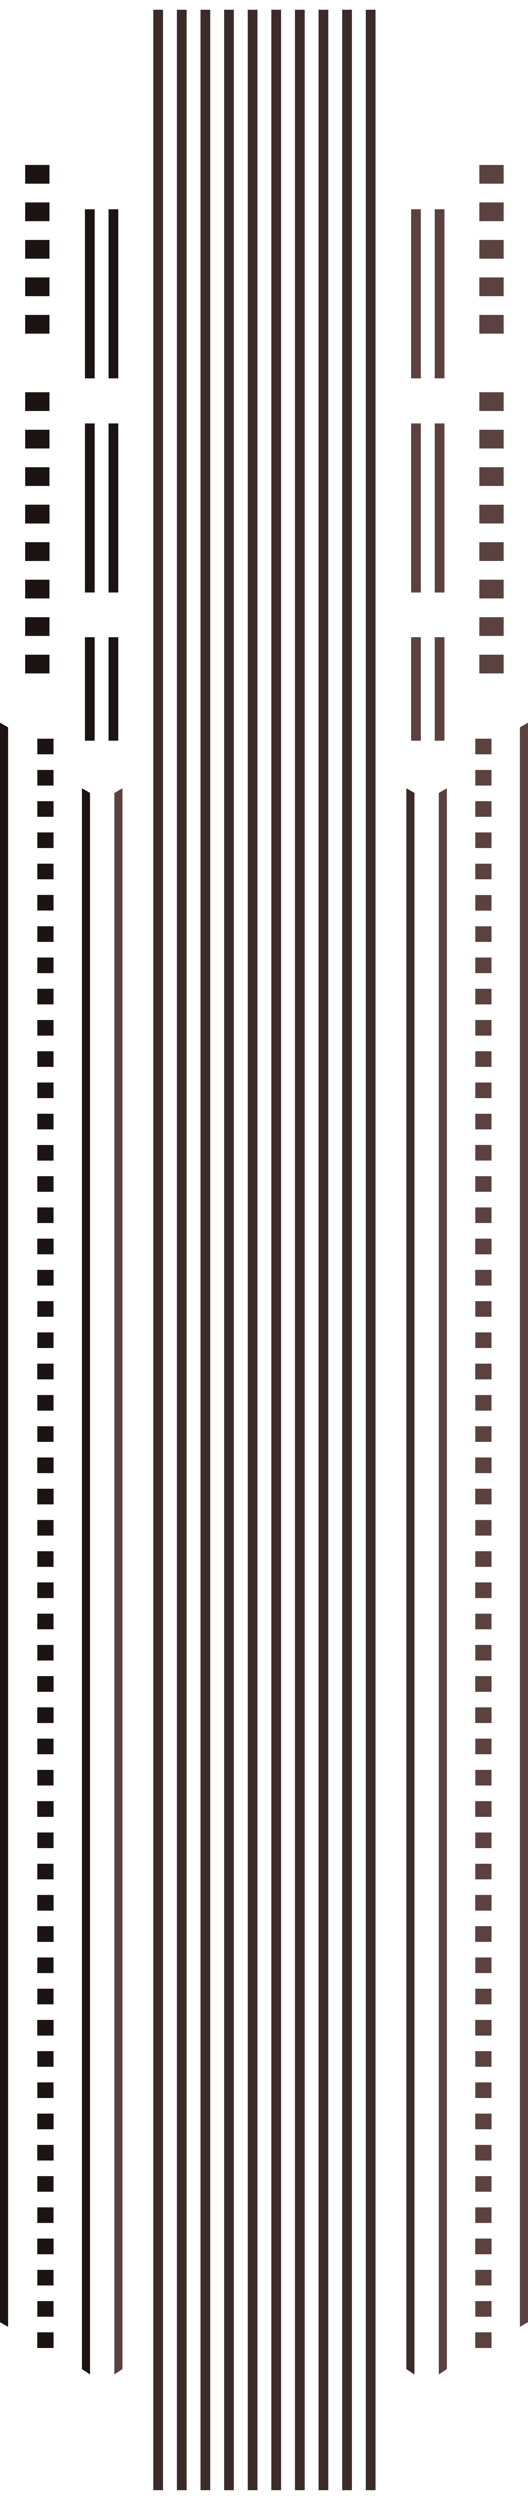 <?xml version="1.0" standalone="no"?><!-- Generator: Gravit.io --><svg xmlns="http://www.w3.org/2000/svg" xmlns:xlink="http://www.w3.org/1999/xlink" style="isolation:isolate" viewBox="1530.625 181.16 162.75 769.916" width="162.75" height="769.916"><g id="body-windows-vertical"><g id="body-windows-color-2"><path d=" M 1579.375 185.66 L 1579.375 262.448 L 1579.375 946.576" fill="none" vector-effect="non-scaling-stroke" stroke-width="3" stroke="rgb(59,43,41)" stroke-linejoin="miter" stroke-linecap="square" stroke-miterlimit="3"/><line x1="1608.486" y1="185.66" x2="1608.486" y2="946.576" vector-effect="non-scaling-stroke" stroke-width="3" stroke="rgb(59,43,41)" stroke-linejoin="miter" stroke-linecap="square" stroke-miterlimit="3"/><line x1="1593.931" y1="185.66" x2="1593.931" y2="946.576" vector-effect="non-scaling-stroke" stroke-width="3" stroke="rgb(59,43,41)" stroke-linejoin="miter" stroke-linecap="square" stroke-miterlimit="3"/><line x1="1623.042" y1="185.66" x2="1623.042" y2="946.576" vector-effect="non-scaling-stroke" stroke-width="3" stroke="rgb(59,43,41)" stroke-linejoin="miter" stroke-linecap="square" stroke-miterlimit="3"/><line x1="1586.653" y1="185.66" x2="1586.653" y2="946.576" vector-effect="non-scaling-stroke" stroke-width="3" stroke="rgb(59,43,41)" stroke-linejoin="miter" stroke-linecap="square" stroke-miterlimit="3"/><line x1="1615.764" y1="185.66" x2="1615.764" y2="946.576" vector-effect="non-scaling-stroke" stroke-width="3" stroke="rgb(59,43,41)" stroke-linejoin="miter" stroke-linecap="square" stroke-miterlimit="3"/><line x1="1601.208" y1="185.66" x2="1601.208" y2="946.576" vector-effect="non-scaling-stroke" stroke-width="3" stroke="rgb(59,43,41)" stroke-linejoin="miter" stroke-linecap="square" stroke-miterlimit="3"/><line x1="1630.319" y1="185.66" x2="1630.319" y2="946.576" vector-effect="non-scaling-stroke" stroke-width="3" stroke="rgb(59,43,41)" stroke-linejoin="miter" stroke-linecap="square" stroke-miterlimit="3"/><line x1="1637.597" y1="185.66" x2="1637.597" y2="946.576" vector-effect="non-scaling-stroke" stroke-width="3" stroke="rgb(59,43,41)" stroke-linejoin="miter" stroke-linecap="square" stroke-miterlimit="3"/><line x1="1644.875" y1="185.66" x2="1644.875" y2="946.576" vector-effect="non-scaling-stroke" stroke-width="3" stroke="rgb(59,43,41)" stroke-linejoin="miter" stroke-linecap="square" stroke-miterlimit="3"/></g><g id="body-windows-color-1"><path d=" M 1658.847 247.113 L 1658.847 255.448 L 1658.847 296.187" fill="none" vector-effect="non-scaling-stroke" stroke-width="3" stroke="rgb(91,66,63)" stroke-linejoin="miter" stroke-linecap="square" stroke-miterlimit="3"/><path d=" M 1666.125 247.113 L 1666.125 255.948 L 1666.125 296.187" fill="none" vector-effect="non-scaling-stroke" stroke-width="3" stroke="rgb(91,66,63)" stroke-linejoin="miter" stroke-linecap="square" stroke-miterlimit="3"/><path d=" M 1658.847 313.065 L 1658.847 321.4 L 1658.847 362.139" fill="none" vector-effect="non-scaling-stroke" stroke-width="3" stroke="rgb(91,66,63)" stroke-linejoin="miter" stroke-linecap="square" stroke-miterlimit="3"/><path d=" M 1666.125 313.065 L 1666.125 321.9 L 1666.125 362.139" fill="none" vector-effect="non-scaling-stroke" stroke-width="3" stroke="rgb(91,66,63)" stroke-linejoin="miter" stroke-linecap="square" stroke-miterlimit="3"/><path d=" M 1658.847 378.903 L 1658.847 383.806 L 1658.847 407.771" fill="none" vector-effect="non-scaling-stroke" stroke-width="3" stroke="rgb(91,66,63)" stroke-linejoin="miter" stroke-linecap="square" stroke-miterlimit="3"/><path d=" M 1666.125 378.903 L 1666.125 384.101 L 1666.125 407.771" fill="none" vector-effect="non-scaling-stroke" stroke-width="3" stroke="rgb(91,66,63)" stroke-linejoin="miter" stroke-linecap="square" stroke-miterlimit="3"/><path d=" M 1678.375 231.957 L 1685.875 231.957 L 1685.875 237.731 L 1678.375 237.731 L 1678.375 231.957 Z " fill="rgb(91,66,63)"/><path d=" M 1678.375 255.051 L 1685.875 255.051 L 1685.875 260.825 L 1678.375 260.825 L 1678.375 255.051 Z " fill="rgb(91,66,63)"/><path d=" M 1678.375 243.504 L 1685.875 243.504 L 1685.875 249.278 L 1678.375 249.278 L 1678.375 243.504 Z " fill="rgb(91,66,63)"/><path d=" M 1678.375 266.598 L 1685.875 266.598 L 1685.875 272.372 L 1678.375 272.372 L 1678.375 266.598 Z " fill="rgb(91,66,63)"/><path d=" M 1678.375 278.145 L 1685.875 278.145 L 1685.875 283.919 L 1678.375 283.919 L 1678.375 278.145 Z " fill="rgb(91,66,63)"/><path d=" M 1677.125 562.638 L 1682.125 562.638 L 1682.125 567.449 L 1677.125 567.449 L 1677.125 562.638 Z " fill="rgb(91,66,63)"/><path d=" M 1677.125 572.261 L 1682.125 572.261 L 1682.125 577.072 L 1677.125 577.072 L 1677.125 572.261 Z " fill="rgb(91,66,63)"/><path d=" M 1677.125 562.638 L 1682.125 562.638 L 1682.125 567.449 L 1677.125 567.449 L 1677.125 562.638 Z " fill="rgb(91,66,63)"/><path d=" M 1677.125 418.282 L 1682.125 418.282 L 1682.125 423.093 L 1677.125 423.093 L 1677.125 418.282 Z " fill="rgb(91,66,63)"/><path d=" M 1677.125 408.659 L 1682.125 408.659 L 1682.125 413.47 L 1677.125 413.47 L 1677.125 408.659 Z " fill="rgb(91,66,63)"/><path d=" M 1677.125 581.883 L 1682.125 581.883 L 1682.125 586.694 L 1677.125 586.694 L 1677.125 581.883 Z " fill="rgb(91,66,63)"/><path d=" M 1677.125 437.527 L 1682.125 437.527 L 1682.125 442.338 L 1677.125 442.338 L 1677.125 437.527 Z " fill="rgb(91,66,63)"/><path d=" M 1677.125 572.261 L 1682.125 572.261 L 1682.125 577.072 L 1677.125 577.072 L 1677.125 572.261 Z " fill="rgb(91,66,63)"/><path d=" M 1677.125 427.904 L 1682.125 427.904 L 1682.125 432.715 L 1677.125 432.715 L 1677.125 427.904 Z " fill="rgb(91,66,63)"/><path d=" M 1677.125 591.506 L 1682.125 591.506 L 1682.125 596.317 L 1677.125 596.317 L 1677.125 591.506 Z " fill="rgb(91,66,63)"/><path d=" M 1677.125 447.149 L 1682.125 447.149 L 1682.125 451.96 L 1677.125 451.96 L 1677.125 447.149 Z " fill="rgb(91,66,63)"/><path d=" M 1677.125 601.128 L 1682.125 601.128 L 1682.125 605.939 L 1677.125 605.939 L 1677.125 601.128 Z " fill="rgb(91,66,63)"/><path d=" M 1677.125 668.505 L 1682.125 668.505 L 1682.125 673.316 L 1677.125 673.316 L 1677.125 668.505 Z " fill="rgb(91,66,63)"/><path d=" M 1677.125 687.75 L 1682.125 687.75 L 1682.125 692.561 L 1677.125 692.561 L 1677.125 687.75 Z " fill="rgb(91,66,63)"/><path d=" M 1677.125 543.393 L 1682.125 543.393 L 1682.125 548.204 L 1677.125 548.204 L 1677.125 543.393 Z " fill="rgb(91,66,63)"/><path d=" M 1677.125 678.127 L 1682.125 678.127 L 1682.125 682.938 L 1677.125 682.938 L 1677.125 678.127 Z " fill="rgb(91,66,63)"/><path d=" M 1677.125 533.771 L 1682.125 533.771 L 1682.125 538.582 L 1677.125 538.582 L 1677.125 533.771 Z " fill="rgb(91,66,63)"/><path d=" M 1677.125 697.372 L 1682.125 697.372 L 1682.125 702.183 L 1677.125 702.183 L 1677.125 697.372 Z " fill="rgb(91,66,63)"/><path d=" M 1677.125 706.995 L 1682.125 706.995 L 1682.125 711.806 L 1677.125 711.806 L 1677.125 706.995 Z " fill="rgb(91,66,63)"/><path d=" M 1677.125 697.372 L 1682.125 697.372 L 1682.125 702.183 L 1677.125 702.183 L 1677.125 697.372 Z " fill="rgb(91,66,63)"/><path d=" M 1677.125 553.016 L 1682.125 553.016 L 1682.125 557.827 L 1677.125 557.827 L 1677.125 553.016 Z " fill="rgb(91,66,63)"/><path d=" M 1677.125 716.617 L 1682.125 716.617 L 1682.125 721.428 L 1677.125 721.428 L 1677.125 716.617 Z " fill="rgb(91,66,63)"/><path d=" M 1677.125 706.995 L 1682.125 706.995 L 1682.125 711.806 L 1677.125 711.806 L 1677.125 706.995 Z " fill="rgb(91,66,63)"/><path d=" M 1677.125 726.24 L 1682.125 726.24 L 1682.125 731.051 L 1677.125 731.051 L 1677.125 726.24 Z " fill="rgb(91,66,63)"/><path d=" M 1677.125 735.862 L 1682.125 735.862 L 1682.125 740.673 L 1677.125 740.673 L 1677.125 735.862 Z " fill="rgb(91,66,63)"/><path d=" M 1677.125 601.166 L 1682.125 601.166 L 1682.125 605.977 L 1677.125 605.977 L 1677.125 601.166 Z " fill="rgb(91,66,63)"/><path d=" M 1677.125 456.81 L 1682.125 456.81 L 1682.125 461.621 L 1677.125 461.621 L 1677.125 456.81 Z " fill="rgb(91,66,63)"/><path d=" M 1677.125 620.411 L 1682.125 620.411 L 1682.125 625.222 L 1677.125 625.222 L 1677.125 620.411 Z " fill="rgb(91,66,63)"/><path d=" M 1677.125 476.055 L 1682.125 476.055 L 1682.125 480.866 L 1677.125 480.866 L 1677.125 476.055 Z " fill="rgb(91,66,63)"/><path d=" M 1677.125 610.788 L 1682.125 610.788 L 1682.125 615.6 L 1677.125 615.6 L 1677.125 610.788 Z " fill="rgb(91,66,63)"/><path d=" M 1677.125 466.432 L 1682.125 466.432 L 1682.125 471.243 L 1677.125 471.243 L 1677.125 466.432 Z " fill="rgb(91,66,63)"/><path d=" M 1677.125 630.033 L 1682.125 630.033 L 1682.125 634.845 L 1677.125 634.845 L 1677.125 630.033 Z " fill="rgb(91,66,63)"/><path d=" M 1677.125 639.656 L 1682.125 639.656 L 1682.125 644.467 L 1677.125 644.467 L 1677.125 639.656 Z " fill="rgb(91,66,63)"/><path d=" M 1677.125 630.033 L 1682.125 630.033 L 1682.125 634.845 L 1677.125 634.845 L 1677.125 630.033 Z " fill="rgb(91,66,63)"/><path d=" M 1677.125 485.677 L 1682.125 485.677 L 1682.125 490.488 L 1677.125 490.488 L 1677.125 485.677 Z " fill="rgb(91,66,63)"/><path d=" M 1677.125 649.278 L 1682.125 649.278 L 1682.125 654.09 L 1677.125 654.09 L 1677.125 649.278 Z " fill="rgb(91,66,63)"/><path d=" M 1677.125 504.922 L 1682.125 504.922 L 1682.125 509.733 L 1677.125 509.733 L 1677.125 504.922 Z " fill="rgb(91,66,63)"/><path d=" M 1677.125 639.656 L 1682.125 639.656 L 1682.125 644.467 L 1677.125 644.467 L 1677.125 639.656 Z " fill="rgb(91,66,63)"/><path d=" M 1677.125 495.3 L 1682.125 495.3 L 1682.125 500.111 L 1677.125 500.111 L 1677.125 495.3 Z " fill="rgb(91,66,63)"/><path d=" M 1677.125 658.901 L 1682.125 658.901 L 1682.125 663.712 L 1677.125 663.712 L 1677.125 658.901 Z " fill="rgb(91,66,63)"/><path d=" M 1677.125 514.545 L 1682.125 514.545 L 1682.125 519.356 L 1677.125 519.356 L 1677.125 514.545 Z " fill="rgb(91,66,63)"/><path d=" M 1677.125 668.523 L 1682.125 668.523 L 1682.125 673.335 L 1677.125 673.335 L 1677.125 668.523 Z " fill="rgb(91,66,63)"/><path d=" M 1677.125 524.167 L 1682.125 524.167 L 1682.125 528.978 L 1677.125 528.978 L 1677.125 524.167 Z " fill="rgb(91,66,63)"/><path d=" M 1677.125 735.9 L 1682.125 735.9 L 1682.125 740.711 L 1677.125 740.711 L 1677.125 735.9 Z " fill="rgb(91,66,63)"/><path d=" M 1677.125 755.145 L 1682.125 755.145 L 1682.125 759.956 L 1677.125 759.956 L 1677.125 755.145 Z " fill="rgb(91,66,63)"/><path d=" M 1677.125 745.522 L 1682.125 745.522 L 1682.125 750.334 L 1677.125 750.334 L 1677.125 745.522 Z " fill="rgb(91,66,63)"/><path d=" M 1677.125 764.767 L 1682.125 764.767 L 1682.125 769.579 L 1677.125 769.579 L 1677.125 764.767 Z " fill="rgb(91,66,63)"/><path d=" M 1677.125 774.39 L 1682.125 774.39 L 1682.125 779.201 L 1677.125 779.201 L 1677.125 774.39 Z " fill="rgb(91,66,63)"/><path d=" M 1677.125 764.767 L 1682.125 764.767 L 1682.125 769.579 L 1677.125 769.579 L 1677.125 764.767 Z " fill="rgb(91,66,63)"/><path d=" M 1677.125 784.012 L 1682.125 784.012 L 1682.125 788.824 L 1677.125 788.824 L 1677.125 784.012 Z " fill="rgb(91,66,63)"/><path d=" M 1677.125 774.39 L 1682.125 774.39 L 1682.125 779.201 L 1677.125 779.201 L 1677.125 774.39 Z " fill="rgb(91,66,63)"/><path d=" M 1677.125 793.635 L 1682.125 793.635 L 1682.125 798.446 L 1677.125 798.446 L 1677.125 793.635 Z " fill="rgb(91,66,63)"/><path d=" M 1677.125 803.257 L 1682.125 803.257 L 1682.125 808.069 L 1677.125 808.069 L 1677.125 803.257 Z " fill="rgb(91,66,63)"/><path d=" M 1677.125 803.239 L 1682.125 803.239 L 1682.125 808.05 L 1677.125 808.05 L 1677.125 803.239 Z " fill="rgb(91,66,63)"/><path d=" M 1677.125 822.484 L 1682.125 822.484 L 1682.125 827.295 L 1677.125 827.295 L 1677.125 822.484 Z " fill="rgb(91,66,63)"/><path d=" M 1677.125 812.861 L 1682.125 812.861 L 1682.125 817.672 L 1677.125 817.672 L 1677.125 812.861 Z " fill="rgb(91,66,63)"/><path d=" M 1677.125 832.106 L 1682.125 832.106 L 1682.125 836.917 L 1677.125 836.917 L 1677.125 832.106 Z " fill="rgb(91,66,63)"/><path d=" M 1677.125 841.729 L 1682.125 841.729 L 1682.125 846.54 L 1677.125 846.54 L 1677.125 841.729 Z " fill="rgb(91,66,63)"/><path d=" M 1677.125 832.106 L 1682.125 832.106 L 1682.125 836.917 L 1677.125 836.917 L 1677.125 832.106 Z " fill="rgb(91,66,63)"/><path d=" M 1677.125 851.351 L 1682.125 851.351 L 1682.125 856.162 L 1677.125 856.162 L 1677.125 851.351 Z " fill="rgb(91,66,63)"/><path d=" M 1677.125 841.729 L 1682.125 841.729 L 1682.125 846.54 L 1677.125 846.54 L 1677.125 841.729 Z " fill="rgb(91,66,63)"/><path d=" M 1677.125 860.974 L 1682.125 860.974 L 1682.125 865.785 L 1677.125 865.785 L 1677.125 860.974 Z " fill="rgb(91,66,63)"/><path d=" M 1677.125 870.596 L 1682.125 870.596 L 1682.125 875.407 L 1677.125 875.407 L 1677.125 870.596 Z " fill="rgb(91,66,63)"/><path d=" M 1677.125 870.596 L 1682.125 870.596 L 1682.125 875.407 L 1677.125 875.407 L 1677.125 870.596 Z " fill="rgb(91,66,63)"/><path d=" M 1677.125 889.841 L 1682.125 889.841 L 1682.125 894.652 L 1677.125 894.652 L 1677.125 889.841 Z " fill="rgb(91,66,63)"/><path d=" M 1677.125 880.219 L 1682.125 880.219 L 1682.125 885.03 L 1677.125 885.03 L 1677.125 880.219 Z " fill="rgb(91,66,63)"/><path d=" M 1677.125 899.464 L 1682.125 899.464 L 1682.125 904.275 L 1677.125 904.275 L 1677.125 899.464 Z " fill="rgb(91,66,63)"/><path d=" M 1677.125 899.464 L 1682.125 899.464 L 1682.125 904.275 L 1677.125 904.275 L 1677.125 899.464 Z " fill="rgb(91,66,63)"/><path d=" M 1678.375 301.961 L 1685.875 301.961 L 1685.875 307.734 L 1678.375 307.734 L 1678.375 301.961 Z " fill="rgb(91,66,63)"/><path d=" M 1678.375 325.055 L 1685.875 325.055 L 1685.875 330.828 L 1678.375 330.828 L 1678.375 325.055 Z " fill="rgb(91,66,63)"/><path d=" M 1678.375 313.508 L 1685.875 313.508 L 1685.875 319.281 L 1678.375 319.281 L 1678.375 313.508 Z " fill="rgb(91,66,63)"/><path d=" M 1678.375 336.602 L 1685.875 336.602 L 1685.875 342.375 L 1678.375 342.375 L 1678.375 336.602 Z " fill="rgb(91,66,63)"/><path d=" M 1678.375 359.696 L 1685.875 359.696 L 1685.875 365.469 L 1678.375 365.469 L 1678.375 359.696 Z " fill="rgb(91,66,63)"/><path d=" M 1678.375 348.149 L 1685.875 348.149 L 1685.875 353.922 L 1678.375 353.922 L 1678.375 348.149 Z " fill="rgb(91,66,63)"/><path d=" M 1678.375 371.243 L 1685.875 371.243 L 1685.875 377.016 L 1678.375 377.016 L 1678.375 371.243 Z " fill="rgb(91,66,63)"/><path d=" M 1678.375 382.79 L 1685.875 382.79 L 1685.875 388.563 L 1678.375 388.563 L 1678.375 382.79 Z " fill="rgb(91,66,63)"/><path d=" M 1668.375 423.926 L 1665.875 425.369 L 1665.875 912.448 L 1668.375 910.77 L 1668.375 423.926 Z " fill="rgb(91,66,63)"/><path d=" M 1693.375 403.719 L 1690.875 405.162 L 1690.875 897.78 L 1693.375 896.336 L 1693.375 403.719 Z " fill="rgb(91,66,63)"/></g><path d=" M 1568.375 423.926 L 1565.875 425.369 L 1565.875 912.448 L 1568.375 910.77 L 1568.375 423.926 Z " fill="rgb(91,66,63)"/><path d=" M 1655.875 423.926 L 1658.375 425.369 L 1658.375 912.448 L 1655.875 910.77 L 1655.875 423.926 Z " fill="rgb(59,43,41)"/><g id="body-windows-color-3"><path d=" M 1565.583 247.113 L 1565.583 255.448 L 1565.583 296.187" fill="none" vector-effect="non-scaling-stroke" stroke-width="3" stroke="rgb(28,20,19)" stroke-linejoin="miter" stroke-linecap="square" stroke-miterlimit="3"/><path d=" M 1558.306 247.113 L 1558.306 255.948 L 1558.306 296.187" fill="none" vector-effect="non-scaling-stroke" stroke-width="3" stroke="rgb(28,20,19)" stroke-linejoin="miter" stroke-linecap="square" stroke-miterlimit="3"/><path d=" M 1565.583 313.065 L 1565.583 321.4 L 1565.583 362.139" fill="none" vector-effect="non-scaling-stroke" stroke-width="3" stroke="rgb(28,20,19)" stroke-linejoin="miter" stroke-linecap="square" stroke-miterlimit="3"/><path d=" M 1558.306 313.065 L 1558.306 321.9 L 1558.306 362.139" fill="none" vector-effect="non-scaling-stroke" stroke-width="3" stroke="rgb(28,20,19)" stroke-linejoin="miter" stroke-linecap="square" stroke-miterlimit="3"/><path d=" M 1565.583 378.903 L 1565.583 383.806 L 1565.583 407.771" fill="none" vector-effect="non-scaling-stroke" stroke-width="3" stroke="rgb(28,20,19)" stroke-linejoin="miter" stroke-linecap="square" stroke-miterlimit="3"/><path d=" M 1558.306 378.903 L 1558.306 384.101 L 1558.306 407.771" fill="none" vector-effect="non-scaling-stroke" stroke-width="3" stroke="rgb(28,20,19)" stroke-linejoin="miter" stroke-linecap="square" stroke-miterlimit="3"/><path d=" M 1538.375 231.957 L 1545.875 231.957 L 1545.875 237.731 L 1538.375 237.731 L 1538.375 231.957 Z " fill="rgb(28,20,19)"/><path d=" M 1538.375 255.051 L 1545.875 255.051 L 1545.875 260.825 L 1538.375 260.825 L 1538.375 255.051 Z " fill="rgb(28,20,19)"/><path d=" M 1538.375 243.504 L 1545.875 243.504 L 1545.875 249.278 L 1538.375 249.278 L 1538.375 243.504 Z " fill="rgb(28,20,19)"/><path d=" M 1538.375 266.598 L 1545.875 266.598 L 1545.875 272.372 L 1538.375 272.372 L 1538.375 266.598 Z " fill="rgb(28,20,19)"/><path d=" M 1538.375 278.145 L 1545.875 278.145 L 1545.875 283.919 L 1538.375 283.919 L 1538.375 278.145 Z " fill="rgb(28,20,19)"/><path d=" M 1538.375 301.961 L 1545.875 301.961 L 1545.875 307.734 L 1538.375 307.734 L 1538.375 301.961 Z " fill="rgb(28,20,19)"/><path d=" M 1538.375 325.055 L 1545.875 325.055 L 1545.875 330.828 L 1538.375 330.828 L 1538.375 325.055 Z " fill="rgb(28,20,19)"/><path d=" M 1538.375 313.508 L 1545.875 313.508 L 1545.875 319.281 L 1538.375 319.281 L 1538.375 313.508 Z " fill="rgb(28,20,19)"/><path d=" M 1538.375 336.602 L 1545.875 336.602 L 1545.875 342.375 L 1538.375 342.375 L 1538.375 336.602 Z " fill="rgb(28,20,19)"/><path d=" M 1538.375 348.149 L 1545.875 348.149 L 1545.875 353.922 L 1538.375 353.922 L 1538.375 348.149 Z " fill="rgb(28,20,19)"/><path d=" M 1538.375 336.602 L 1545.875 336.602 L 1545.875 342.375 L 1538.375 342.375 L 1538.375 336.602 Z " fill="rgb(28,20,19)"/><path d=" M 1538.375 359.696 L 1545.875 359.696 L 1545.875 365.469 L 1538.375 365.469 L 1538.375 359.696 Z " fill="rgb(28,20,19)"/><path d=" M 1538.375 348.149 L 1545.875 348.149 L 1545.875 353.922 L 1538.375 353.922 L 1538.375 348.149 Z " fill="rgb(28,20,19)"/><path d=" M 1538.375 371.243 L 1545.875 371.243 L 1545.875 377.016 L 1538.375 377.016 L 1538.375 371.243 Z " fill="rgb(28,20,19)"/><path d=" M 1538.375 382.79 L 1545.875 382.79 L 1545.875 388.563 L 1538.375 388.563 L 1538.375 382.79 Z " fill="rgb(28,20,19)"/><path d=" M 1542.125 562.638 L 1547.125 562.638 L 1547.125 567.449 L 1542.125 567.449 L 1542.125 562.638 Z " fill="rgb(28,20,19)"/><path d=" M 1542.125 572.261 L 1547.125 572.261 L 1547.125 577.072 L 1542.125 577.072 L 1542.125 572.261 Z " fill="rgb(28,20,19)"/><path d=" M 1542.125 562.638 L 1547.125 562.638 L 1547.125 567.449 L 1542.125 567.449 L 1542.125 562.638 Z " fill="rgb(28,20,19)"/><path d=" M 1542.125 427.904 L 1547.125 427.904 L 1547.125 432.715 L 1542.125 432.715 L 1542.125 427.904 Z " fill="rgb(28,20,19)"/><path d=" M 1542.125 408.659 L 1547.125 408.659 L 1547.125 413.47 L 1542.125 413.47 L 1542.125 408.659 Z " fill="rgb(28,20,19)"/><path d=" M 1542.125 581.883 L 1547.125 581.883 L 1547.125 586.694 L 1542.125 586.694 L 1542.125 581.883 Z " fill="rgb(28,20,19)"/><path d=" M 1542.125 447.149 L 1547.125 447.149 L 1547.125 451.96 L 1542.125 451.96 L 1542.125 447.149 Z " fill="rgb(28,20,19)"/><path d=" M 1542.125 572.261 L 1547.125 572.261 L 1547.125 577.072 L 1542.125 577.072 L 1542.125 572.261 Z " fill="rgb(28,20,19)"/><path d=" M 1542.125 437.527 L 1547.125 437.527 L 1547.125 442.338 L 1542.125 442.338 L 1542.125 437.527 Z " fill="rgb(28,20,19)"/><path d=" M 1542.125 418.282 L 1547.125 418.282 L 1547.125 423.093 L 1542.125 423.093 L 1542.125 418.282 Z " fill="rgb(28,20,19)"/><path d=" M 1542.125 591.506 L 1547.125 591.506 L 1547.125 596.317 L 1542.125 596.317 L 1542.125 591.506 Z " fill="rgb(28,20,19)"/><path d=" M 1542.125 456.772 L 1547.125 456.772 L 1547.125 461.583 L 1542.125 461.583 L 1542.125 456.772 Z " fill="rgb(28,20,19)"/><path d=" M 1542.125 601.128 L 1547.125 601.128 L 1547.125 605.939 L 1542.125 605.939 L 1542.125 601.128 Z " fill="rgb(28,20,19)"/><path d=" M 1542.125 668.505 L 1547.125 668.505 L 1547.125 673.316 L 1542.125 673.316 L 1542.125 668.505 Z " fill="rgb(28,20,19)"/><path d=" M 1542.125 687.75 L 1547.125 687.75 L 1547.125 692.561 L 1542.125 692.561 L 1542.125 687.75 Z " fill="rgb(28,20,19)"/><path d=" M 1542.125 553.016 L 1547.125 553.016 L 1547.125 557.827 L 1542.125 557.827 L 1542.125 553.016 Z " fill="rgb(28,20,19)"/><path d=" M 1542.125 678.127 L 1547.125 678.127 L 1547.125 682.938 L 1542.125 682.938 L 1542.125 678.127 Z " fill="rgb(28,20,19)"/><path d=" M 1542.125 543.393 L 1547.125 543.393 L 1547.125 548.204 L 1542.125 548.204 L 1542.125 543.393 Z " fill="rgb(28,20,19)"/><path d=" M 1542.125 697.372 L 1547.125 697.372 L 1547.125 702.183 L 1542.125 702.183 L 1542.125 697.372 Z " fill="rgb(28,20,19)"/><path d=" M 1542.125 706.995 L 1547.125 706.995 L 1547.125 711.806 L 1542.125 711.806 L 1542.125 706.995 Z " fill="rgb(28,20,19)"/><path d=" M 1542.125 697.372 L 1547.125 697.372 L 1547.125 702.183 L 1542.125 702.183 L 1542.125 697.372 Z " fill="rgb(28,20,19)"/><path d=" M 1542.125 716.617 L 1547.125 716.617 L 1547.125 721.428 L 1542.125 721.428 L 1542.125 716.617 Z " fill="rgb(28,20,19)"/><path d=" M 1542.125 706.995 L 1547.125 706.995 L 1547.125 711.806 L 1542.125 711.806 L 1542.125 706.995 Z " fill="rgb(28,20,19)"/><path d=" M 1542.125 726.24 L 1547.125 726.24 L 1547.125 731.051 L 1542.125 731.051 L 1542.125 726.24 Z " fill="rgb(28,20,19)"/><path d=" M 1542.125 735.862 L 1547.125 735.862 L 1547.125 740.673 L 1542.125 740.673 L 1542.125 735.862 Z " fill="rgb(28,20,19)"/><path d=" M 1542.125 601.166 L 1547.125 601.166 L 1547.125 605.977 L 1542.125 605.977 L 1542.125 601.166 Z " fill="rgb(28,20,19)"/><path d=" M 1542.125 466.432 L 1547.125 466.432 L 1547.125 471.243 L 1542.125 471.243 L 1542.125 466.432 Z " fill="rgb(28,20,19)"/><path d=" M 1542.125 620.411 L 1547.125 620.411 L 1547.125 625.222 L 1542.125 625.222 L 1542.125 620.411 Z " fill="rgb(28,20,19)"/><path d=" M 1542.125 485.677 L 1547.125 485.677 L 1547.125 490.488 L 1542.125 490.488 L 1542.125 485.677 Z " fill="rgb(28,20,19)"/><path d=" M 1542.125 610.788 L 1547.125 610.788 L 1547.125 615.6 L 1542.125 615.6 L 1542.125 610.788 Z " fill="rgb(28,20,19)"/><path d=" M 1542.125 476.055 L 1547.125 476.055 L 1547.125 480.866 L 1542.125 480.866 L 1542.125 476.055 Z " fill="rgb(28,20,19)"/><path d=" M 1542.125 630.033 L 1547.125 630.033 L 1547.125 634.845 L 1542.125 634.845 L 1542.125 630.033 Z " fill="rgb(28,20,19)"/><path d=" M 1542.125 639.656 L 1547.125 639.656 L 1547.125 644.467 L 1542.125 644.467 L 1542.125 639.656 Z " fill="rgb(28,20,19)"/><path d=" M 1542.125 630.033 L 1547.125 630.033 L 1547.125 634.845 L 1542.125 634.845 L 1542.125 630.033 Z " fill="rgb(28,20,19)"/><path d=" M 1542.125 495.3 L 1547.125 495.3 L 1547.125 500.111 L 1542.125 500.111 L 1542.125 495.3 Z " fill="rgb(28,20,19)"/><path d=" M 1542.125 649.278 L 1547.125 649.278 L 1547.125 654.09 L 1542.125 654.09 L 1542.125 649.278 Z " fill="rgb(28,20,19)"/><path d=" M 1542.125 514.545 L 1547.125 514.545 L 1547.125 519.356 L 1542.125 519.356 L 1542.125 514.545 Z " fill="rgb(28,20,19)"/><path d=" M 1542.125 639.656 L 1547.125 639.656 L 1547.125 644.467 L 1542.125 644.467 L 1542.125 639.656 Z " fill="rgb(28,20,19)"/><path d=" M 1542.125 504.922 L 1547.125 504.922 L 1547.125 509.733 L 1542.125 509.733 L 1542.125 504.922 Z " fill="rgb(28,20,19)"/><path d=" M 1542.125 658.901 L 1547.125 658.901 L 1547.125 663.712 L 1542.125 663.712 L 1542.125 658.901 Z " fill="rgb(28,20,19)"/><path d=" M 1542.125 524.167 L 1547.125 524.167 L 1547.125 528.978 L 1542.125 528.978 L 1542.125 524.167 Z " fill="rgb(28,20,19)"/><path d=" M 1542.125 668.523 L 1547.125 668.523 L 1547.125 673.335 L 1542.125 673.335 L 1542.125 668.523 Z " fill="rgb(28,20,19)"/><path d=" M 1542.125 533.79 L 1547.125 533.79 L 1547.125 538.601 L 1542.125 538.601 L 1542.125 533.79 Z " fill="rgb(28,20,19)"/><path d=" M 1542.125 735.9 L 1547.125 735.9 L 1547.125 740.711 L 1542.125 740.711 L 1542.125 735.9 Z " fill="rgb(28,20,19)"/><path d=" M 1542.125 755.145 L 1547.125 755.145 L 1547.125 759.956 L 1542.125 759.956 L 1542.125 755.145 Z " fill="rgb(28,20,19)"/><path d=" M 1542.125 745.522 L 1547.125 745.522 L 1547.125 750.334 L 1542.125 750.334 L 1542.125 745.522 Z " fill="rgb(28,20,19)"/><path d=" M 1542.125 764.767 L 1547.125 764.767 L 1547.125 769.579 L 1542.125 769.579 L 1542.125 764.767 Z " fill="rgb(28,20,19)"/><path d=" M 1542.125 774.39 L 1547.125 774.39 L 1547.125 779.201 L 1542.125 779.201 L 1542.125 774.39 Z " fill="rgb(28,20,19)"/><path d=" M 1542.125 764.767 L 1547.125 764.767 L 1547.125 769.579 L 1542.125 769.579 L 1542.125 764.767 Z " fill="rgb(28,20,19)"/><path d=" M 1542.125 784.012 L 1547.125 784.012 L 1547.125 788.824 L 1542.125 788.824 L 1542.125 784.012 Z " fill="rgb(28,20,19)"/><path d=" M 1542.125 774.39 L 1547.125 774.39 L 1547.125 779.201 L 1542.125 779.201 L 1542.125 774.39 Z " fill="rgb(28,20,19)"/><path d=" M 1542.125 793.635 L 1547.125 793.635 L 1547.125 798.446 L 1542.125 798.446 L 1542.125 793.635 Z " fill="rgb(28,20,19)"/><path d=" M 1542.125 803.257 L 1547.125 803.257 L 1547.125 808.069 L 1542.125 808.069 L 1542.125 803.257 Z " fill="rgb(28,20,19)"/><path d=" M 1542.125 803.239 L 1547.125 803.239 L 1547.125 808.05 L 1542.125 808.05 L 1542.125 803.239 Z " fill="rgb(28,20,19)"/><path d=" M 1542.125 822.484 L 1547.125 822.484 L 1547.125 827.295 L 1542.125 827.295 L 1542.125 822.484 Z " fill="rgb(28,20,19)"/><path d=" M 1542.125 812.861 L 1547.125 812.861 L 1547.125 817.672 L 1542.125 817.672 L 1542.125 812.861 Z " fill="rgb(28,20,19)"/><path d=" M 1542.125 832.106 L 1547.125 832.106 L 1547.125 836.917 L 1542.125 836.917 L 1542.125 832.106 Z " fill="rgb(28,20,19)"/><path d=" M 1542.125 841.729 L 1547.125 841.729 L 1547.125 846.54 L 1542.125 846.54 L 1542.125 841.729 Z " fill="rgb(28,20,19)"/><path d=" M 1542.125 832.106 L 1547.125 832.106 L 1547.125 836.917 L 1542.125 836.917 L 1542.125 832.106 Z " fill="rgb(28,20,19)"/><path d=" M 1542.125 851.351 L 1547.125 851.351 L 1547.125 856.162 L 1542.125 856.162 L 1542.125 851.351 Z " fill="rgb(28,20,19)"/><path d=" M 1542.125 841.729 L 1547.125 841.729 L 1547.125 846.54 L 1542.125 846.54 L 1542.125 841.729 Z " fill="rgb(28,20,19)"/><path d=" M 1542.125 860.974 L 1547.125 860.974 L 1547.125 865.785 L 1542.125 865.785 L 1542.125 860.974 Z " fill="rgb(28,20,19)"/><path d=" M 1542.125 870.596 L 1547.125 870.596 L 1547.125 875.407 L 1542.125 875.407 L 1542.125 870.596 Z " fill="rgb(28,20,19)"/><path d=" M 1542.125 870.596 L 1547.125 870.596 L 1547.125 875.407 L 1542.125 875.407 L 1542.125 870.596 Z " fill="rgb(28,20,19)"/><path d=" M 1542.125 889.841 L 1547.125 889.841 L 1547.125 894.652 L 1542.125 894.652 L 1542.125 889.841 Z " fill="rgb(28,20,19)"/><path d=" M 1542.125 880.219 L 1547.125 880.219 L 1547.125 885.03 L 1542.125 885.03 L 1542.125 880.219 Z " fill="rgb(28,20,19)"/><path d=" M 1542.125 899.464 L 1547.125 899.464 L 1547.125 904.275 L 1542.125 904.275 L 1542.125 899.464 Z " fill="rgb(28,20,19)"/><path d=" M 1542.125 899.464 L 1547.125 899.464 L 1547.125 904.275 L 1542.125 904.275 L 1542.125 899.464 Z " fill="rgb(28,20,19)"/><path d=" M 1530.625 403.719 L 1533.125 405.162 L 1533.125 897.78 L 1530.625 896.336 L 1530.625 403.719 Z " fill="rgb(28,20,19)"/><path d=" M 1555.875 423.926 L 1558.375 425.369 L 1558.375 912.448 L 1555.875 910.77 L 1555.875 423.926 Z " fill="rgb(28,20,19)"/></g></g></svg>